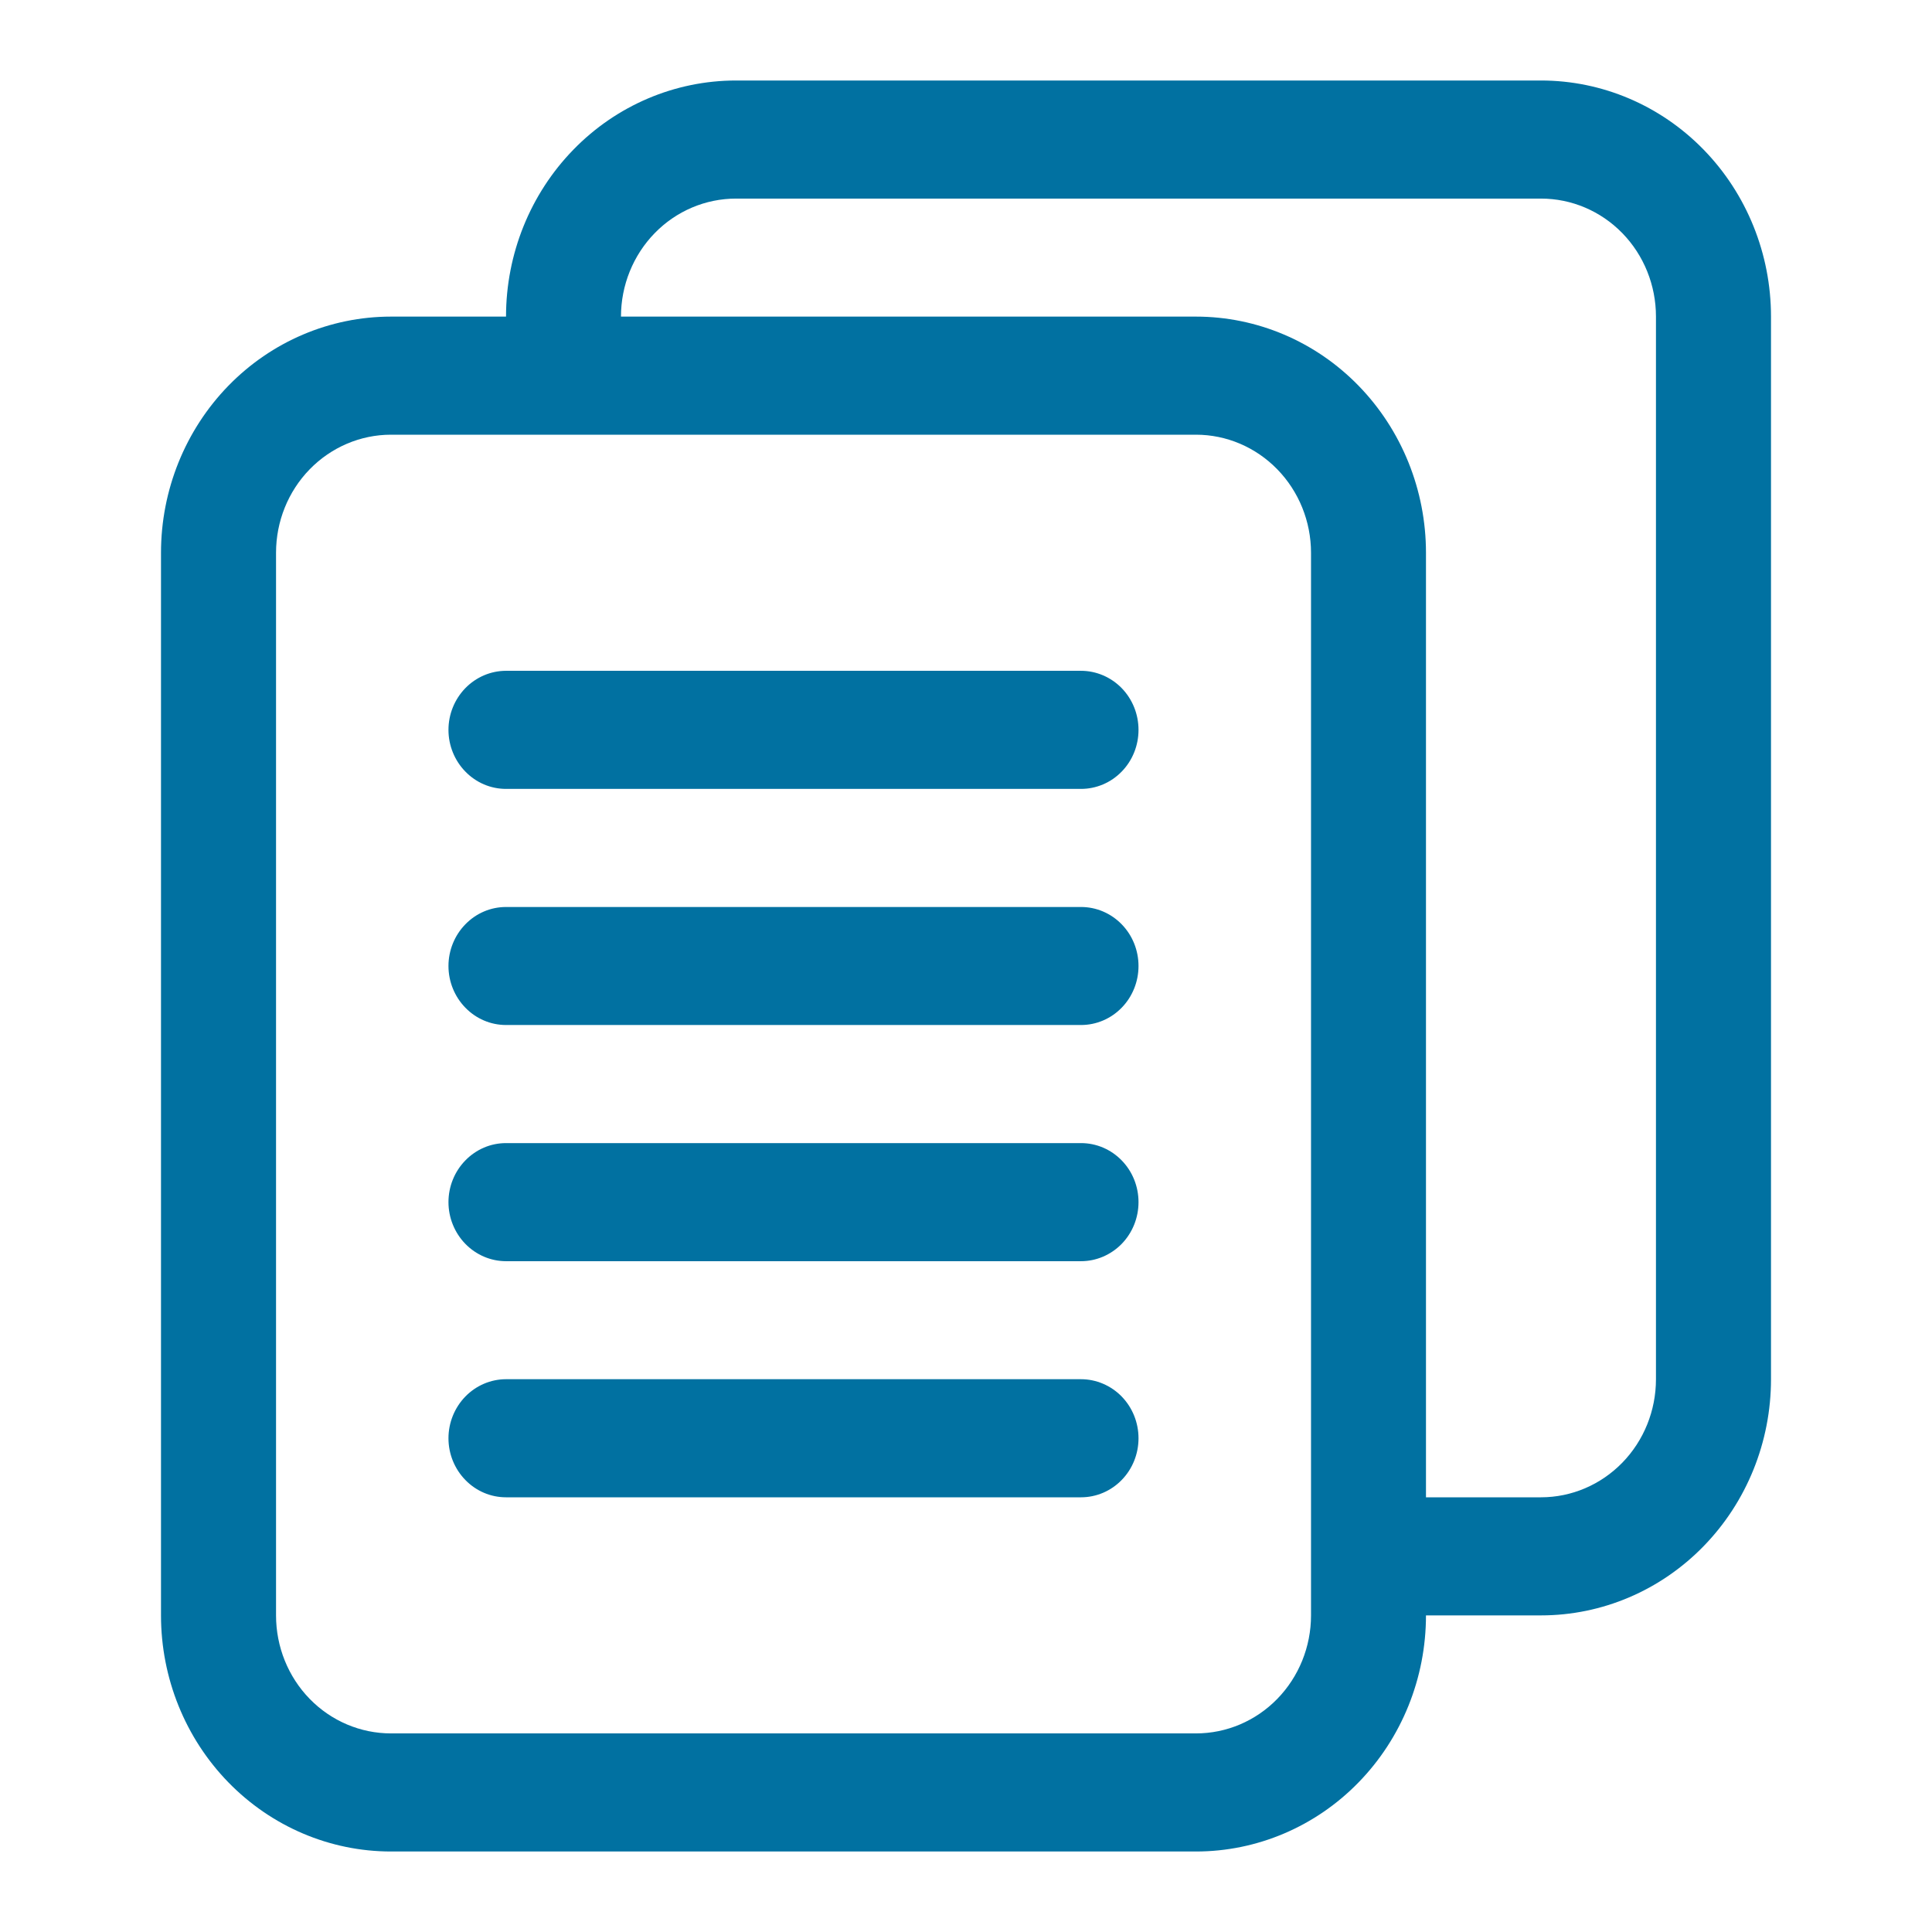 <svg width="24" height="24" viewBox="0 0 24 24" fill="none" xmlns="http://www.w3.org/2000/svg">
<path d="M6.286 3.933C6.286 3.155 6.587 2.409 7.123 1.859C7.658 1.309 8.385 1 9.143 1H19.143C19.901 1 20.627 1.309 21.163 1.859C21.699 2.409 22 3.155 22 3.933V17.133C22 17.911 21.699 18.657 21.163 19.207C20.627 19.758 19.901 20.067 19.143 20.067H17.714C17.714 20.845 17.413 21.591 16.877 22.141C16.342 22.691 15.615 23 14.857 23H4.857C4.099 23 3.373 22.691 2.837 22.141C2.301 21.591 2 20.845 2 20.067V6.867C2 6.089 2.301 5.343 2.837 4.792C3.373 4.242 4.099 3.933 4.857 3.933H6.286ZM7.714 3.933H14.857C15.615 3.933 16.342 4.242 16.877 4.792C17.413 5.343 17.714 6.089 17.714 6.867V18.6H19.143C19.522 18.6 19.885 18.445 20.153 18.17C20.421 17.895 20.571 17.522 20.571 17.133V3.933C20.571 3.544 20.421 3.171 20.153 2.896C19.885 2.621 19.522 2.467 19.143 2.467H9.143C8.764 2.467 8.401 2.621 8.133 2.896C7.865 3.171 7.714 3.544 7.714 3.933ZM4.857 5.4C4.478 5.4 4.115 5.555 3.847 5.83C3.579 6.105 3.429 6.478 3.429 6.867V20.067C3.429 20.456 3.579 20.829 3.847 21.104C4.115 21.379 4.478 21.533 4.857 21.533H14.857C15.236 21.533 15.599 21.379 15.867 21.104C16.135 20.829 16.286 20.456 16.286 20.067V6.867C16.286 6.478 16.135 6.105 15.867 5.83C15.599 5.555 15.236 5.4 14.857 5.4H4.857ZM6.286 9.8C6.096 9.8 5.915 9.723 5.781 9.585C5.647 9.448 5.571 9.261 5.571 9.067C5.571 8.872 5.647 8.686 5.781 8.548C5.915 8.411 6.096 8.333 6.286 8.333H13.429C13.618 8.333 13.8 8.411 13.934 8.548C14.068 8.686 14.143 8.872 14.143 9.067C14.143 9.261 14.068 9.448 13.934 9.585C13.8 9.723 13.618 9.8 13.429 9.8H6.286ZM6.286 12.733C6.096 12.733 5.915 12.656 5.781 12.518C5.647 12.381 5.571 12.194 5.571 12C5.571 11.806 5.647 11.619 5.781 11.482C5.915 11.344 6.096 11.267 6.286 11.267H13.429C13.618 11.267 13.8 11.344 13.934 11.482C14.068 11.619 14.143 11.806 14.143 12C14.143 12.194 14.068 12.381 13.934 12.518C13.8 12.656 13.618 12.733 13.429 12.733H6.286ZM6.286 15.667C6.096 15.667 5.915 15.589 5.781 15.452C5.647 15.314 5.571 15.128 5.571 14.933C5.571 14.739 5.647 14.552 5.781 14.415C5.915 14.277 6.096 14.2 6.286 14.2H13.429C13.618 14.2 13.8 14.277 13.934 14.415C14.068 14.552 14.143 14.739 14.143 14.933C14.143 15.128 14.068 15.314 13.934 15.452C13.8 15.589 13.618 15.667 13.429 15.667H6.286ZM6.286 18.6C6.096 18.6 5.915 18.523 5.781 18.385C5.647 18.248 5.571 18.061 5.571 17.867C5.571 17.672 5.647 17.486 5.781 17.348C5.915 17.211 6.096 17.133 6.286 17.133H13.429C13.618 17.133 13.8 17.211 13.934 17.348C14.068 17.486 14.143 17.672 14.143 17.867C14.143 18.061 14.068 18.248 13.934 18.385C13.8 18.523 13.618 18.6 13.429 18.6H6.286Z" fill="#0171A1"/>
</svg>
